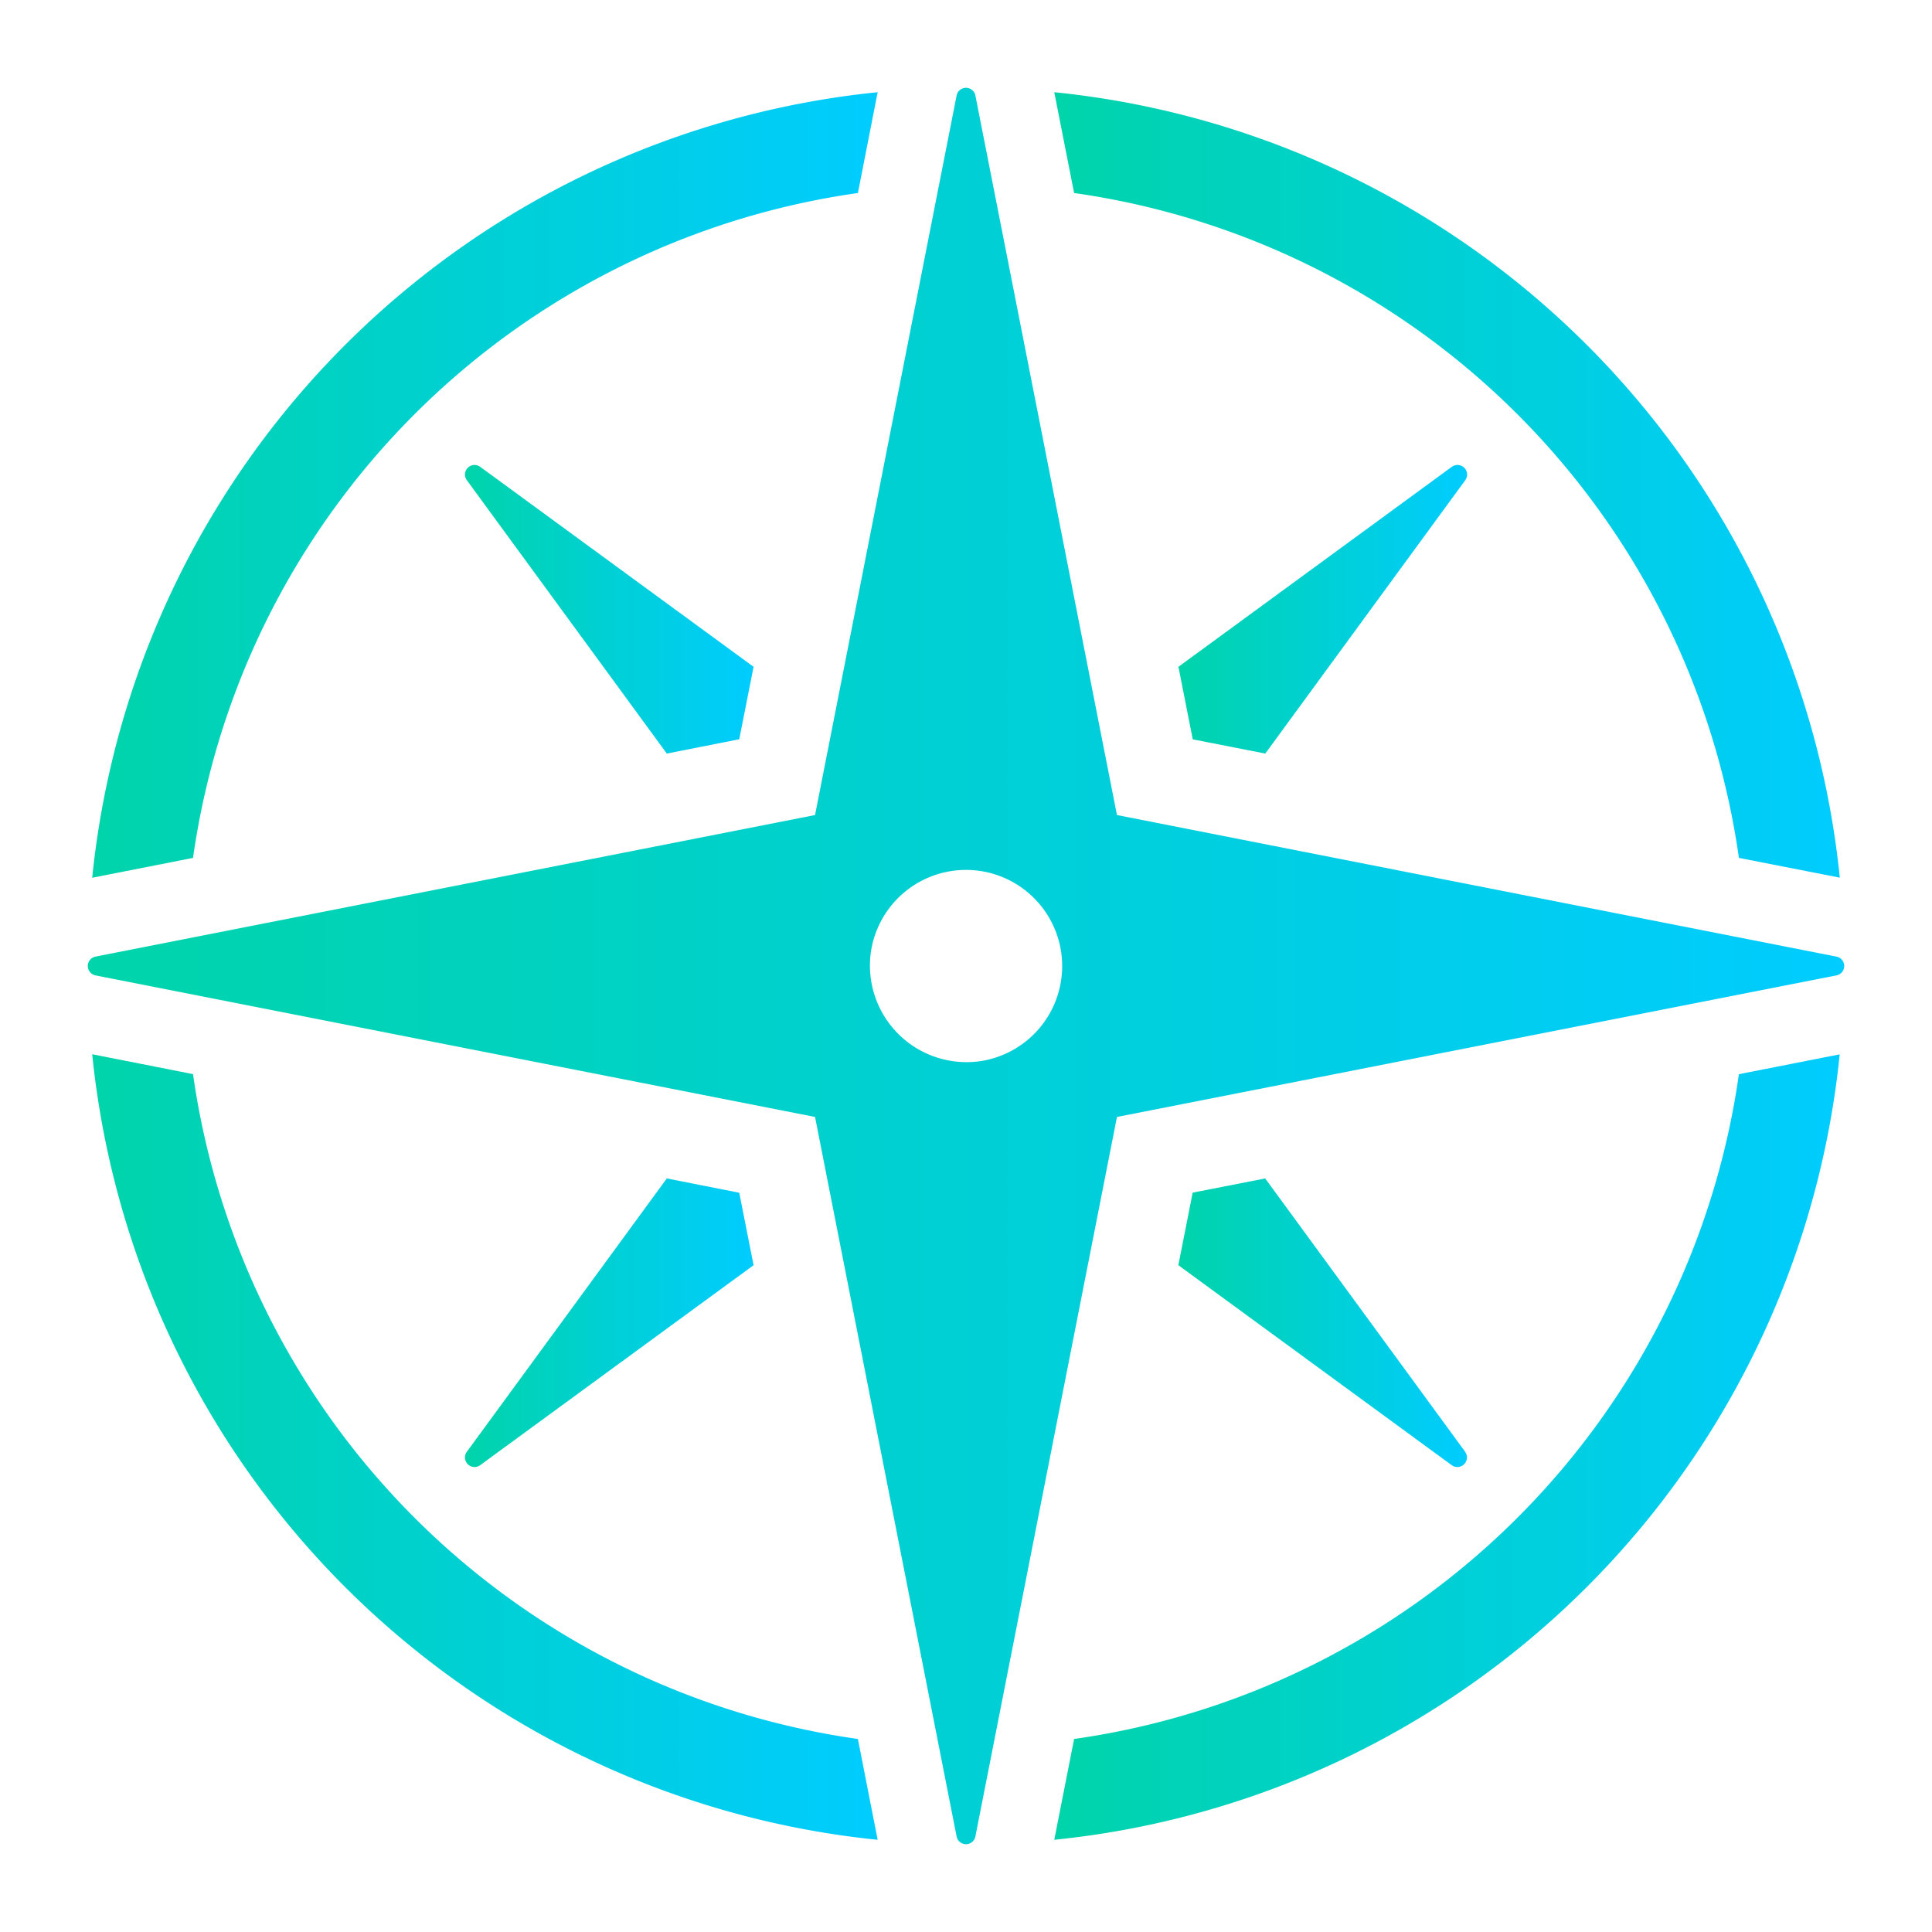 <?xml version="1.0" encoding="UTF-8" standalone="no"?>
<svg
   viewBox="0 0 22 22"
   width="22"
   height="22"
   version="1.1"
   id="svg1"
   sodipodi:docname="compass.svg"
   inkscape:version="1.3.2 (091e20ef0f, 2023-11-25)"
   xmlns:inkscape="http://www.inkscape.org/namespaces/inkscape"
   xmlns:sodipodi="http://sodipodi.sourceforge.net/DTD/sodipodi-0.dtd"
   xmlns:xlink="http://www.w3.org/1999/xlink"
   xmlns="http://www.w3.org/2000/svg"
   xmlns:svg="http://www.w3.org/2000/svg">
  <sodipodi:namedview
     id="namedview1"
     pagecolor="#ffffff"
     bordercolor="#999999"
     borderopacity="1"
     inkscape:showpageshadow="2"
     inkscape:pageopacity="0"
     inkscape:pagecheckerboard="0"
     inkscape:deskcolor="#d1d1d1"
     inkscape:zoom="7.9375"
     inkscape:cx="14.614173"
     inkscape:cy="5.4173228"
     inkscape:window-width="1920"
     inkscape:window-height="994"
     inkscape:window-x="0"
     inkscape:window-y="0"
     inkscape:window-maximized="1"
     inkscape:current-layer="svg1" />
  <defs
     id="defs3051">
    <style
       type="text/css"
       id="current-color-scheme">
            .ColorScheme-Text {
                color:#d8d8d8;
            }
        </style>
    <linearGradient
       inkscape:collect="always"
       xlink:href="#linearGradient856"
       id="linearGradient986"
       x1="13.419"
       y1="6.937"
       x2="16.706"
       y2="6.937"
       gradientUnits="userSpaceOnUse" />
    <linearGradient
       inkscape:collect="always"
       id="linearGradient856">
      <stop
         style="stop-color:#00d4aa;stop-opacity:1"
         offset="0"
         id="stop852" />
      <stop
         style="stop-color:#00ccff;stop-opacity:1"
         offset="1"
         id="stop854" />
    </linearGradient>
    <linearGradient
       inkscape:collect="always"
       xlink:href="#linearGradient856"
       id="linearGradient994"
       x1="13.419"
       y1="15.063"
       x2="16.706"
       y2="15.063"
       gradientUnits="userSpaceOnUse" />
    <linearGradient
       inkscape:collect="always"
       xlink:href="#linearGradient856"
       id="linearGradient978"
       x1="5.294"
       y1="6.937"
       x2="8.581"
       y2="6.937"
       gradientUnits="userSpaceOnUse" />
    <linearGradient
       inkscape:collect="always"
       xlink:href="#linearGradient856"
       id="linearGradient970"
       x1="5.294"
       y1="15.063"
       x2="8.581"
       y2="15.063"
       gradientUnits="userSpaceOnUse" />
    <linearGradient
       inkscape:collect="always"
       xlink:href="#linearGradient856"
       id="linearGradient946"
       x1="12.005"
       y1="5.522"
       x2="20.95"
       y2="5.522"
       gradientUnits="userSpaceOnUse" />
    <linearGradient
       inkscape:collect="always"
       xlink:href="#linearGradient856"
       id="linearGradient954"
       x1="12.005"
       y1="16.478"
       x2="20.95"
       y2="16.478"
       gradientUnits="userSpaceOnUse" />
    <linearGradient
       inkscape:collect="always"
       xlink:href="#linearGradient856"
       id="linearGradient938"
       x1="1.05"
       y1="5.522"
       x2="9.994"
       y2="5.522"
       gradientUnits="userSpaceOnUse" />
    <linearGradient
       inkscape:collect="always"
       xlink:href="#linearGradient856"
       id="linearGradient962"
       x1="1.05"
       y1="16.478"
       x2="9.994"
       y2="16.478"
       gradientUnits="userSpaceOnUse" />
    <linearGradient
       inkscape:collect="always"
       xlink:href="#linearGradient856"
       id="linearGradient930"
       x1="1"
       y1="11"
       x2="21"
       y2="11"
       gradientUnits="userSpaceOnUse" />
  </defs>
  <g
     id="22-22-compass">
    <path
       style="clip-rule:evenodd;fill:#ffffc1;fill-opacity:0;fill-rule:evenodd;stroke-width:0.689;stroke-linejoin:round;stroke-miterlimit:1.414"
       d="M 0,0 V 22 H 22 V 0 Z"
       id="rect817-5"
       inkscape:connector-curvature="0" />
    <path
       d="m 16.533,5.315 -3.114,2.278 0.163,0.826 0.826,0.162 2.278,-3.114 a 0.109,0.109 0 0 0 -0.152,-0.152 z"
       id="path4-36-5"
       style="fill:url(#linearGradient986);fill-opacity:1;stroke-width:0.222" />
    <path
       d="m 16.685,16.533 -2.278,-3.114 -0.826,0.162 -0.163,0.826 3.114,2.278 a 0.109,0.109 0 0 0 0.152,-0.152 z"
       id="path6-7-3"
       style="fill:url(#linearGradient994);fill-opacity:1;stroke-width:0.222" />
    <path
       d="M 5.315,5.467 7.593,8.581 8.418,8.418 8.581,7.593 5.467,5.315 A 0.109,0.109 0 0 0 5.315,5.467 Z"
       id="path8-5"
       style="fill:url(#linearGradient978);fill-opacity:1;stroke-width:0.222" />
    <path
       d="M 5.467,16.685 8.581,14.407 8.418,13.582 7.593,13.419 5.315,16.533 a 0.109,0.109 0 0 0 0.152,0.152 z"
       id="path10-6"
       style="fill:url(#linearGradient970);fill-opacity:1;stroke-width:0.222" />
    <path
       d="M 19.802,9.769 20.95,9.994 A 10.003,10.003 0 0 0 12.005,1.05 l 0.226,1.148 a 8.906,8.906 0 0 1 7.57,7.57 z"
       id="path12-2"
       style="fill:url(#linearGradient946);fill-opacity:1;stroke-width:0.222" />
    <path
       d="m 12.005,20.95 a 10.003,10.003 0 0 0 8.944,-8.944 l -1.148,0.226 a 8.906,8.906 0 0 1 -7.57,7.57 z"
       id="path14-9"
       style="fill:url(#linearGradient954);fill-opacity:1;stroke-width:0.222" />
    <path
       d="M 9.769,2.198 9.994,1.05 A 10.003,10.003 0 0 0 1.05,9.995 L 2.198,9.769 A 8.906,8.906 0 0 1 9.769,2.198 Z"
       id="path16-1"
       style="fill:url(#linearGradient938);fill-opacity:1;stroke-width:0.222" />
    <path
       d="M 2.198,12.231 1.05,12.005 A 10.003,10.003 0 0 0 9.994,20.95 L 9.769,19.802 A 8.906,8.906 0 0 1 2.198,12.231 Z"
       id="path18-2"
       style="fill:url(#linearGradient962);fill-opacity:1;stroke-width:0.222" />
    <path
       d="m 1.088,11.107 8.193,1.612 1.612,8.193 a 0.109,0.109 0 0 0 0.214,0 l 1.612,-8.193 8.193,-1.612 a 0.109,0.109 0 0 0 0,-0.214 L 12.719,9.281 11.107,1.088 a 0.109,0.109 0 0 0 -0.214,0 L 9.281,9.281 1.088,10.893 a 0.109,0.109 0 0 0 0,0.214 z m 8.831,-0.28 a 1.095,1.095 0 1 1 1.255,1.255 1.1,1.1 0 0 1 -1.255,-1.255 z"
       id="path20-7"
       style="fill:url(#linearGradient930);fill-opacity:1;stroke-width:0.222" />
  </g>
</svg>
